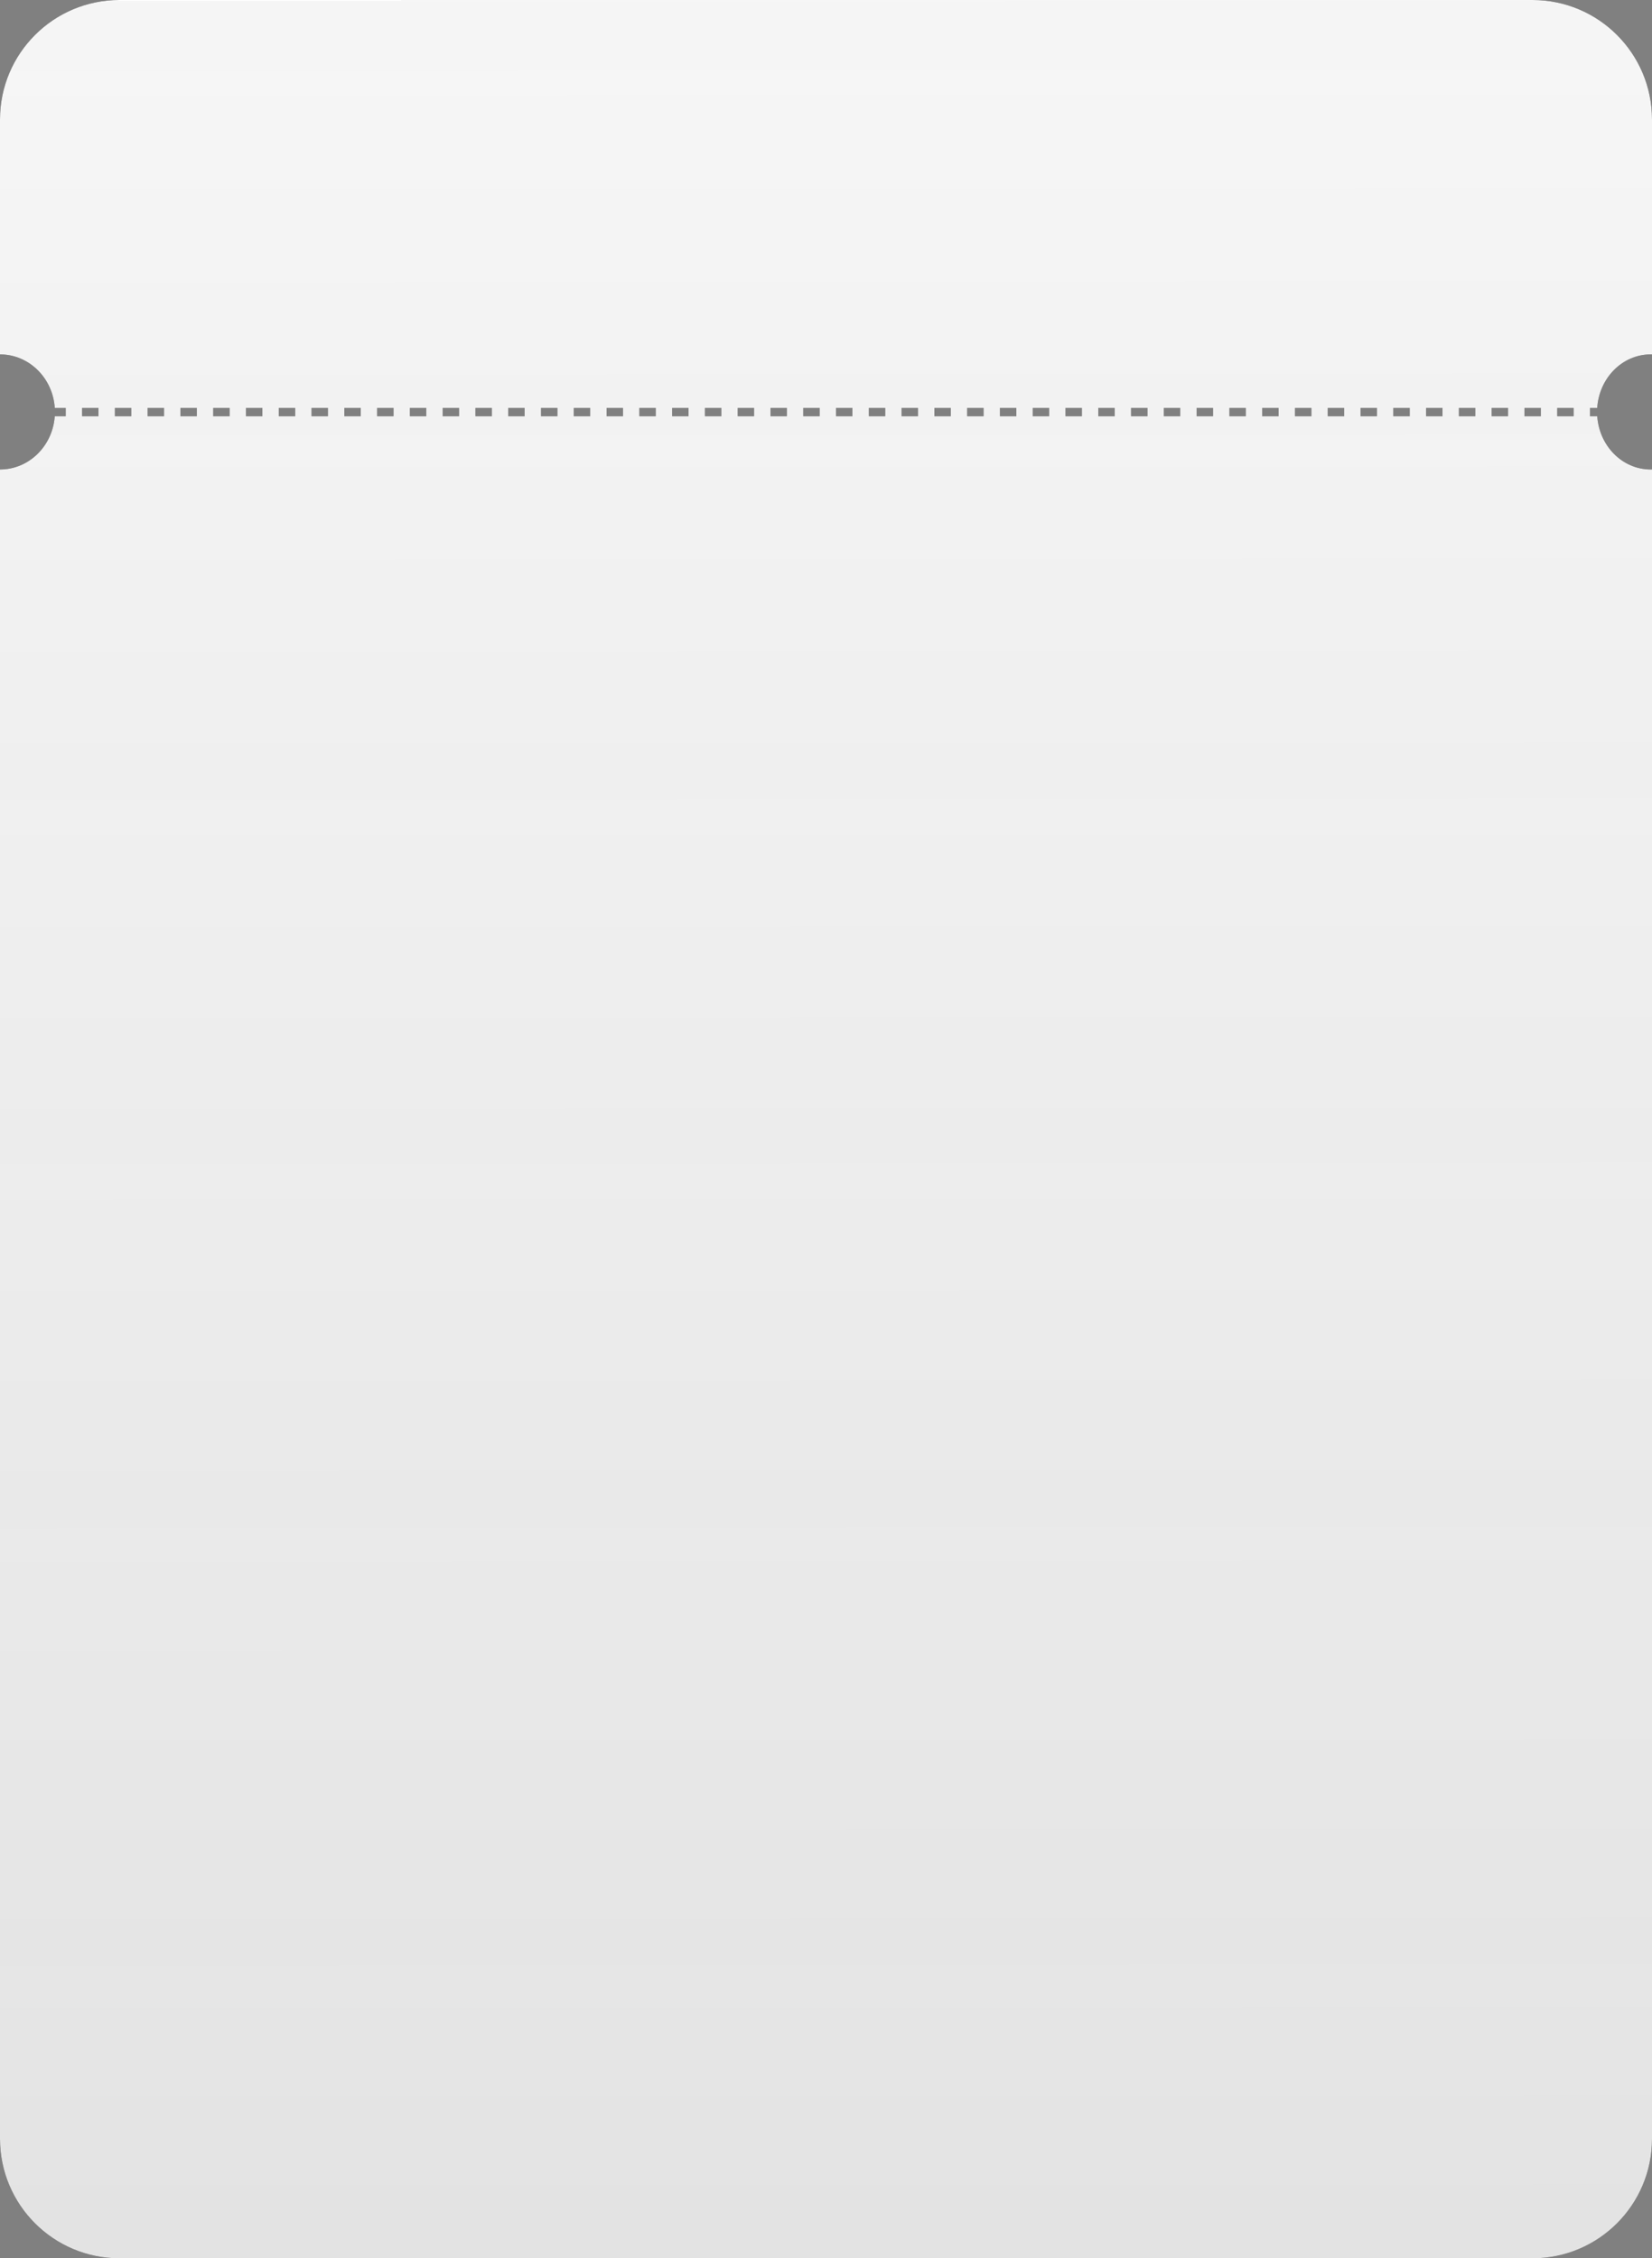 <svg width="401" height="548" viewBox="0 0 401 548" fill="none" xmlns="http://www.w3.org/2000/svg">
<rect x="0" y="0" width="401" height="548" fill="#808080" stroke="none"/>
<path fill-rule="evenodd" clip-rule="evenodd" d="M29 0C12.984 0 0 12.984 0 29V86C7.053 86 12.827 91.738 13.298 99H15.946V101H13.293C12.786 108.226 7.028 113.924 0 113.924V519C0 535.016 12.984 548 29 548H372C388.016 548 401 535.016 401 519V113.919C400.89 113.922 400.781 113.924 400.67 113.924C393.816 113.924 388.2 108.226 387.706 101H385.952V99H387.701C388.161 91.738 393.792 86 400.67 86C400.732 86 400.793 86.001 400.855 86.001C400.903 86.002 400.952 86.003 401 86.004V29C401 12.984 388.016 0 372 0H29ZM19.925 101H23.904V99H19.925V101ZM27.882 101H31.861V99H27.882V101ZM35.839 101H39.818V99H35.839V101ZM43.796 101H47.775V99H43.796V101ZM51.753 101H55.732V99H51.753V101ZM59.711 101H63.689V99H59.711V101ZM67.668 101H71.646V99H67.668V101ZM75.625 101H79.603V99H75.625V101ZM83.582 101H87.56V99H83.582V101ZM91.539 101H95.517V99H91.539V101ZM99.496 101H103.475V99H99.496V101ZM107.453 101H111.432V99H107.453V101ZM115.41 101H119.389V99H115.41V101ZM123.367 101H127.346V99H123.367V101ZM131.324 101H135.303V99H131.324V101ZM139.282 101H143.26V99H139.282V101ZM147.239 101H151.217V99H147.239V101ZM155.196 101H159.174V99H155.196V101ZM163.153 101H167.132V99H163.153V101ZM171.11 101H175.089V99H171.11V101ZM179.067 101H183.046V99H179.067V101ZM187.024 101H191.003V99H187.024V101ZM194.981 101H198.96V99H194.981V101ZM202.939 101H206.917V99H202.939V101ZM210.896 101H214.874V99H210.896V101ZM218.853 101H222.831V99H218.853V101ZM226.81 101H230.788V99H226.81V101ZM234.767 101H238.746V99H234.767V101ZM242.724 101H246.703V99H242.724V101ZM250.681 101H254.66V99H250.681V101ZM258.638 101H262.617V99H258.638V101ZM266.596 101H270.574V99H266.596V101ZM274.553 101H278.531V99H274.553V101ZM282.51 101H286.488V99H282.51V101ZM290.467 101H294.445V99H290.467V101ZM298.424 101H302.402V99H298.424V101ZM306.381 101H310.36V99H306.381V101ZM314.338 101H318.317V99H314.338V101ZM322.295 101H326.274V99H322.295V101ZM330.252 101H334.231V99H330.252V101ZM338.209 101H342.188V99H338.209V101ZM346.166 101H350.145V99H346.166V101ZM354.124 101H358.102V99H354.124V101ZM362.081 101H366.059V99H362.081V101ZM370.038 101H374.016V99H370.038V101ZM377.995 101H381.973V99H377.995V101Z" fill="#323232"/>
<path fill-rule="evenodd" clip-rule="evenodd" d="M29 0C12.984 0 0 12.984 0 29V86C7.053 86 12.827 91.738 13.298 99H15.946V101H13.293C12.786 108.226 7.028 113.924 0 113.924V519C0 535.016 12.984 548 29 548H372C388.016 548 401 535.016 401 519V113.919C400.89 113.922 400.781 113.924 400.67 113.924C393.816 113.924 388.2 108.226 387.706 101H385.952V99H387.701C388.161 91.738 393.792 86 400.67 86C400.732 86 400.793 86.001 400.855 86.001C400.903 86.002 400.952 86.003 401 86.004V29C401 12.984 388.016 0 372 0H29ZM19.925 101H23.904V99H19.925V101ZM27.882 101H31.861V99H27.882V101ZM35.839 101H39.818V99H35.839V101ZM43.796 101H47.775V99H43.796V101ZM51.753 101H55.732V99H51.753V101ZM59.711 101H63.689V99H59.711V101ZM67.668 101H71.646V99H67.668V101ZM75.625 101H79.603V99H75.625V101ZM83.582 101H87.56V99H83.582V101ZM91.539 101H95.517V99H91.539V101ZM99.496 101H103.475V99H99.496V101ZM107.453 101H111.432V99H107.453V101ZM115.41 101H119.389V99H115.41V101ZM123.367 101H127.346V99H123.367V101ZM131.324 101H135.303V99H131.324V101ZM139.282 101H143.26V99H139.282V101ZM147.239 101H151.217V99H147.239V101ZM155.196 101H159.174V99H155.196V101ZM163.153 101H167.132V99H163.153V101ZM171.11 101H175.089V99H171.11V101ZM179.067 101H183.046V99H179.067V101ZM187.024 101H191.003V99H187.024V101ZM194.981 101H198.96V99H194.981V101ZM202.939 101H206.917V99H202.939V101ZM210.896 101H214.874V99H210.896V101ZM218.853 101H222.831V99H218.853V101ZM226.81 101H230.788V99H226.81V101ZM234.767 101H238.746V99H234.767V101ZM242.724 101H246.703V99H242.724V101ZM250.681 101H254.66V99H250.681V101ZM258.638 101H262.617V99H258.638V101ZM266.596 101H270.574V99H266.596V101ZM274.553 101H278.531V99H274.553V101ZM282.51 101H286.488V99H282.51V101ZM290.467 101H294.445V99H290.467V101ZM298.424 101H302.402V99H298.424V101ZM306.381 101H310.36V99H306.381V101ZM314.338 101H318.317V99H314.338V101ZM322.295 101H326.274V99H322.295V101ZM330.252 101H334.231V99H330.252V101ZM338.209 101H342.188V99H338.209V101ZM346.166 101H350.145V99H346.166V101ZM354.124 101H358.102V99H354.124V101ZM362.081 101H366.059V99H362.081V101ZM370.038 101H374.016V99H370.038V101ZM377.995 101H381.973V99H377.995V101Z" fill="url(#paint0_linear_27_23)"/>
<defs>
<linearGradient id="paint0_linear_27_23" x1="200.5" y1="0" x2="201.109" y2="739.393" gradientUnits="userSpaceOnUse">
<stop stop-color="white"/>
<stop offset="0" stop-color="#F7F7F7" stop-opacity="0.994"/>
<stop offset="1" stop-color="white" stop-opacity="0.83"/>
<stop offset="1" stop-color="#F5F5F5" stop-opacity="0"/>
</linearGradient>
</defs>
</svg>
